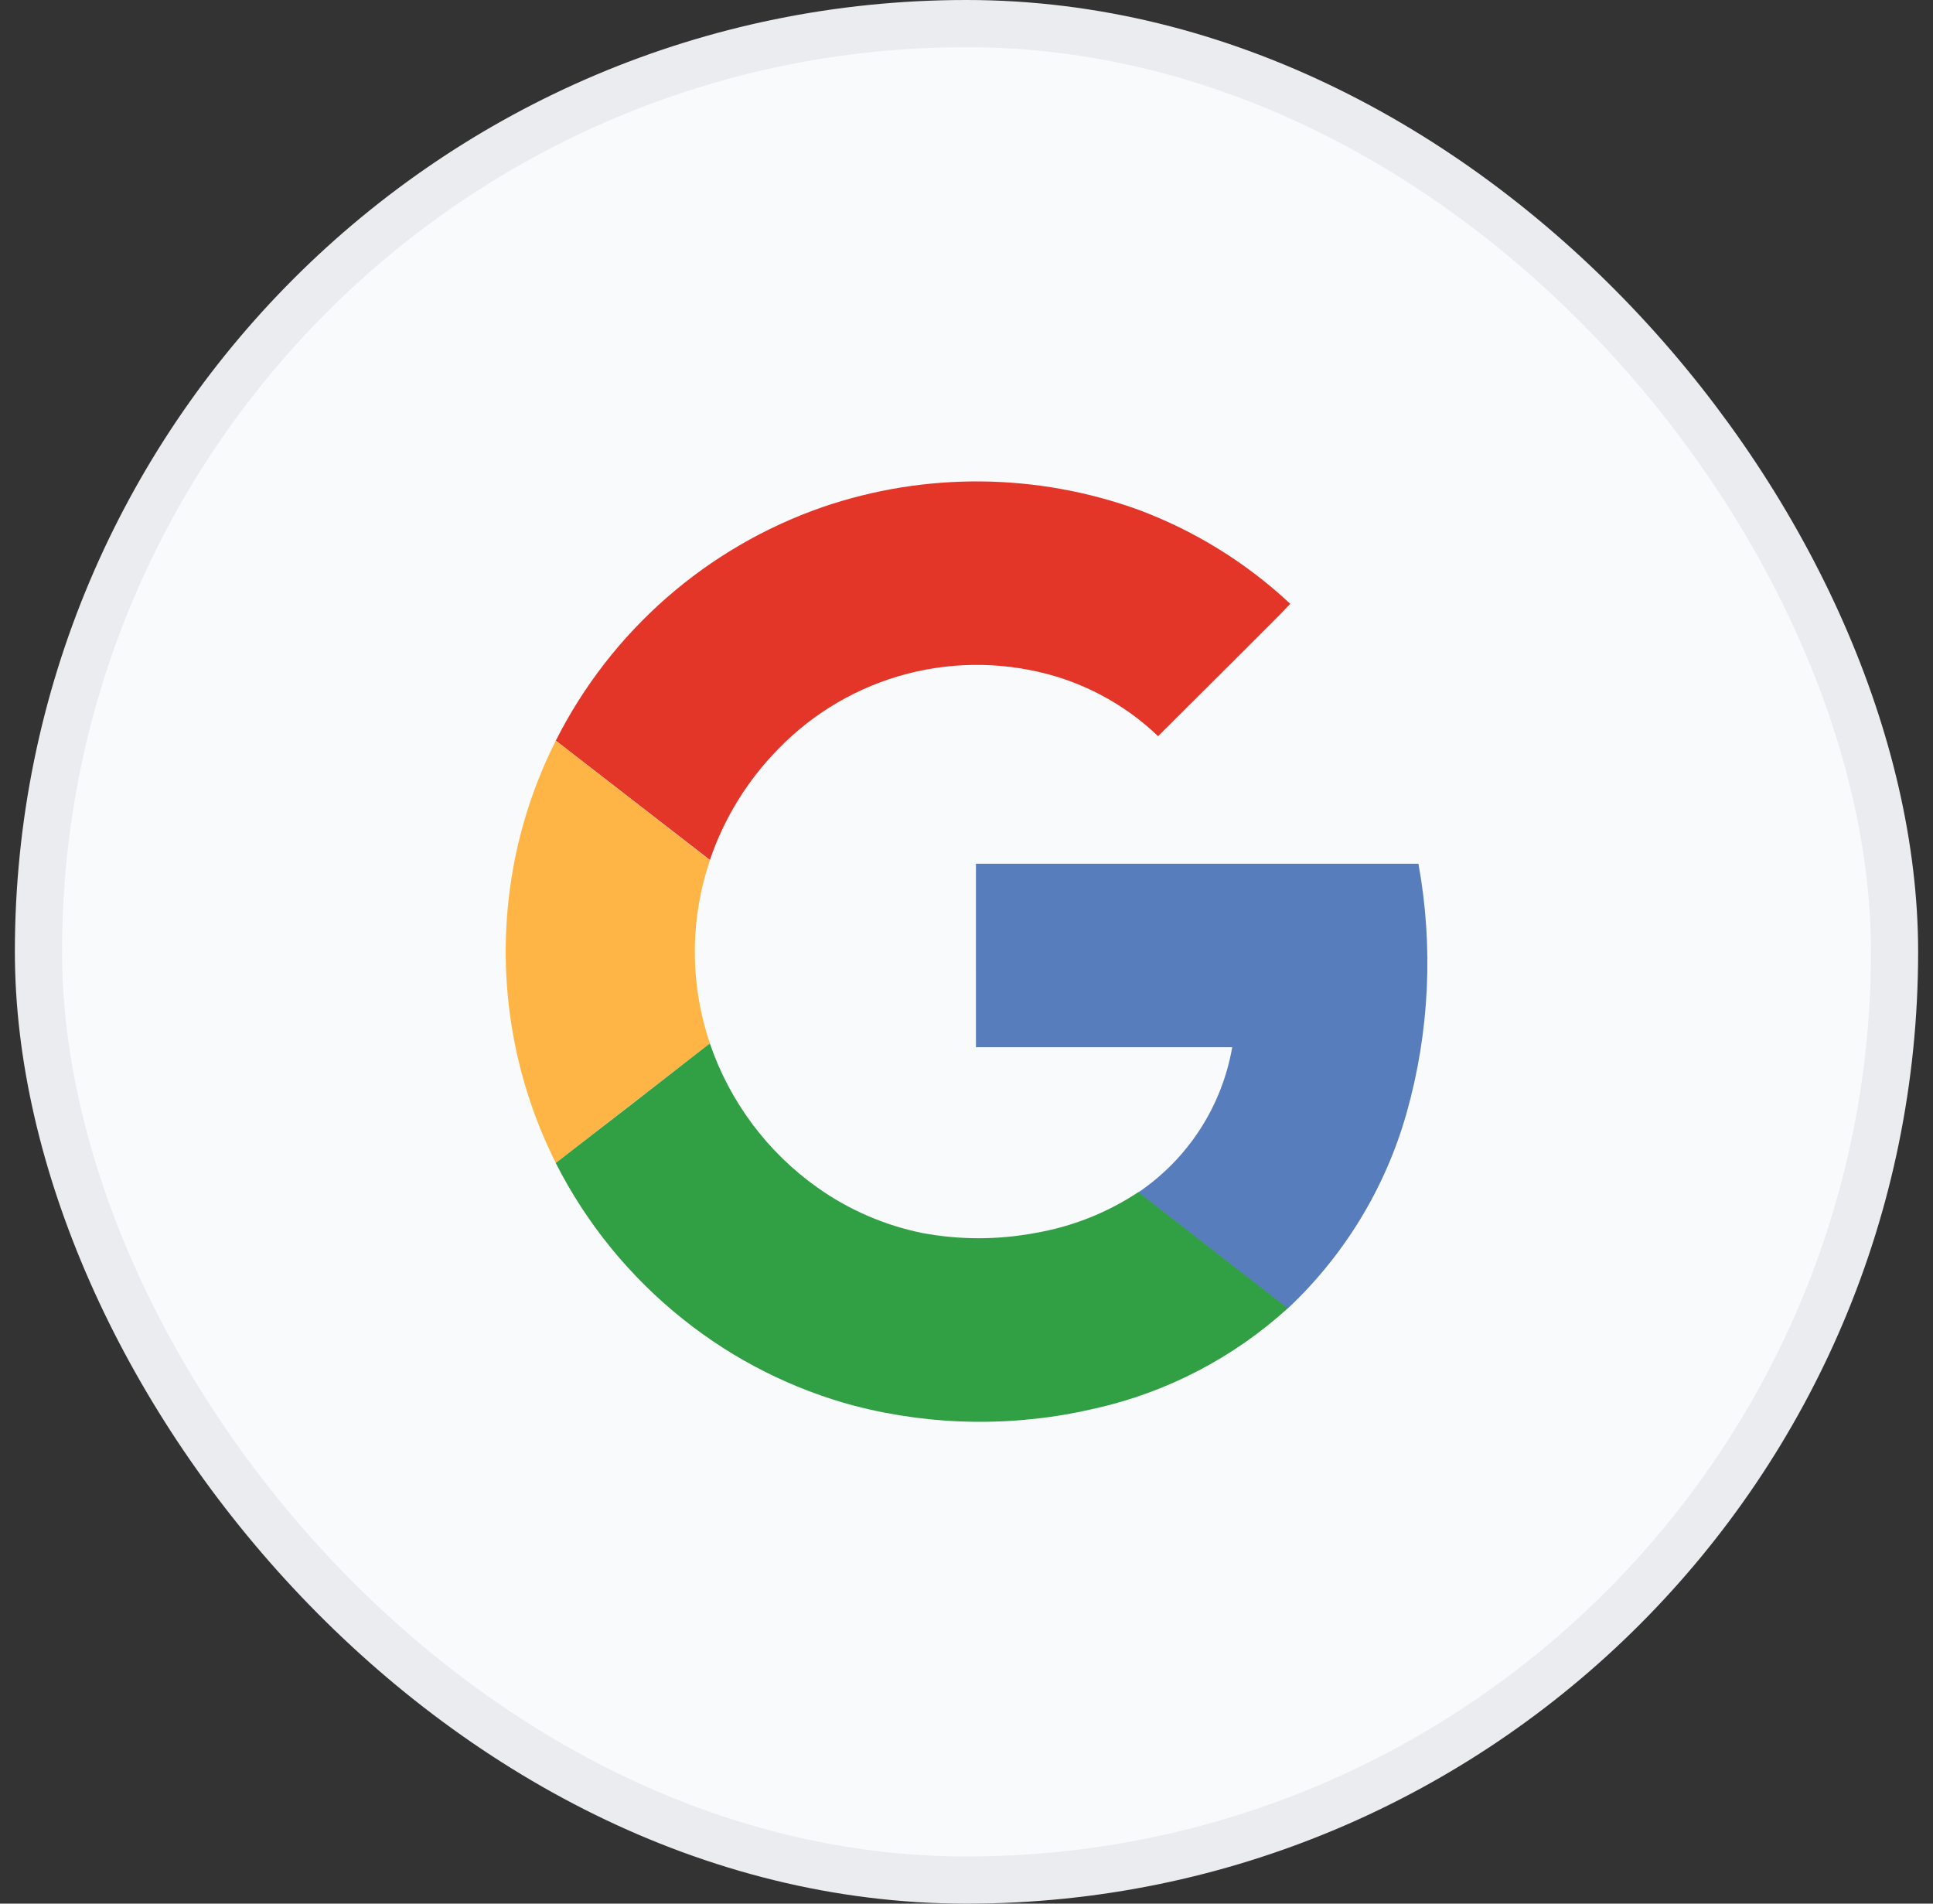 <svg width="65" height="64" viewBox="0 0 65 64" fill="none" xmlns="http://www.w3.org/2000/svg">
    <rect x="0" y="0" width="65" height="64" fill="#333333" stroke="none"/>
    <rect x="1.293" y="0.793" width="62.414" height="62.414" rx="31.207" fill="#F9FAFB" />
    <rect x="1.293" y="0.793" width="62.414" height="62.414" rx="31.207" stroke="#EAECF0"
        stroke-width="1.586" />
    <path
        d="M27.648 17.052C24.451 18.162 21.693 20.267 19.781 23.059C17.869 25.851 16.902 29.183 17.023 32.565C17.144 35.947 18.347 39.201 20.454 41.849C22.561 44.497 25.462 46.4 28.73 47.278C31.38 47.961 34.157 47.991 36.821 47.365C39.234 46.823 41.465 45.663 43.295 44C45.201 42.216 46.584 39.946 47.295 37.435C48.069 34.704 48.207 31.832 47.698 29.04H32.818V35.212H41.435C41.263 36.197 40.894 37.137 40.35 37.975C39.806 38.814 39.099 39.534 38.27 40.093C37.218 40.789 36.032 41.257 34.788 41.468C33.54 41.7 32.261 41.7 31.013 41.468C29.748 41.206 28.552 40.684 27.5 39.935C25.811 38.739 24.542 37.04 23.875 35.08C23.198 33.084 23.198 30.919 23.875 28.922C24.35 27.523 25.135 26.249 26.171 25.195C27.356 23.967 28.857 23.089 30.508 22.658C32.16 22.226 33.898 22.258 35.533 22.75C36.81 23.142 37.978 23.827 38.943 24.75C39.915 23.783 40.885 22.814 41.853 21.843C42.353 21.32 42.898 20.823 43.391 20.288C41.917 18.916 40.187 17.849 38.3 17.148C34.865 15.9 31.105 15.866 27.648 17.052Z"
        fill="#FCFCFD" />
    <path
        d="M27.647 17.052C31.105 15.865 34.864 15.898 38.3 17.145C40.187 17.851 41.916 18.923 43.387 20.3C42.887 20.835 42.36 21.335 41.85 21.855C40.88 22.823 39.911 23.788 38.942 24.75C37.977 23.826 36.809 23.142 35.532 22.75C33.898 22.256 32.16 22.223 30.508 22.652C28.856 23.082 27.354 23.958 26.167 25.185C25.131 26.239 24.347 27.513 23.872 28.912L18.69 24.9C20.545 21.221 23.757 18.407 27.647 17.052Z"
        fill="#E33629" />
    <path
        d="M17.315 28.875C17.593 27.494 18.056 26.157 18.69 24.9L23.873 28.922C23.195 30.919 23.195 33.083 23.873 35.08C22.146 36.413 20.419 37.753 18.69 39.1C17.103 35.94 16.619 32.341 17.315 28.875Z"
        fill="#FFB546" />
    <path
        d="M32.818 29.038H47.697C48.206 31.83 48.069 34.702 47.295 37.433C46.583 39.944 45.2 42.214 43.295 43.998C41.623 42.693 39.943 41.398 38.27 40.093C39.099 39.533 39.807 38.812 40.351 37.973C40.895 37.133 41.263 36.193 41.435 35.208H32.818C32.815 33.153 32.818 31.095 32.818 29.038Z"
        fill="#587DBD" />
    <path
        d="M18.688 39.1C20.416 37.767 22.143 36.426 23.87 35.08C24.538 37.04 25.808 38.74 27.5 39.935C28.555 40.681 29.754 41.198 31.02 41.455C32.268 41.687 33.547 41.687 34.795 41.455C36.039 41.245 37.225 40.776 38.278 40.08C39.95 41.385 41.63 42.68 43.303 43.985C41.472 45.649 39.241 46.809 36.828 47.352C34.163 47.979 31.387 47.949 28.738 47.265C26.642 46.705 24.684 45.719 22.988 44.367C21.192 42.941 19.725 41.145 18.688 39.1Z"
        fill="#319F43" />
</svg>
    